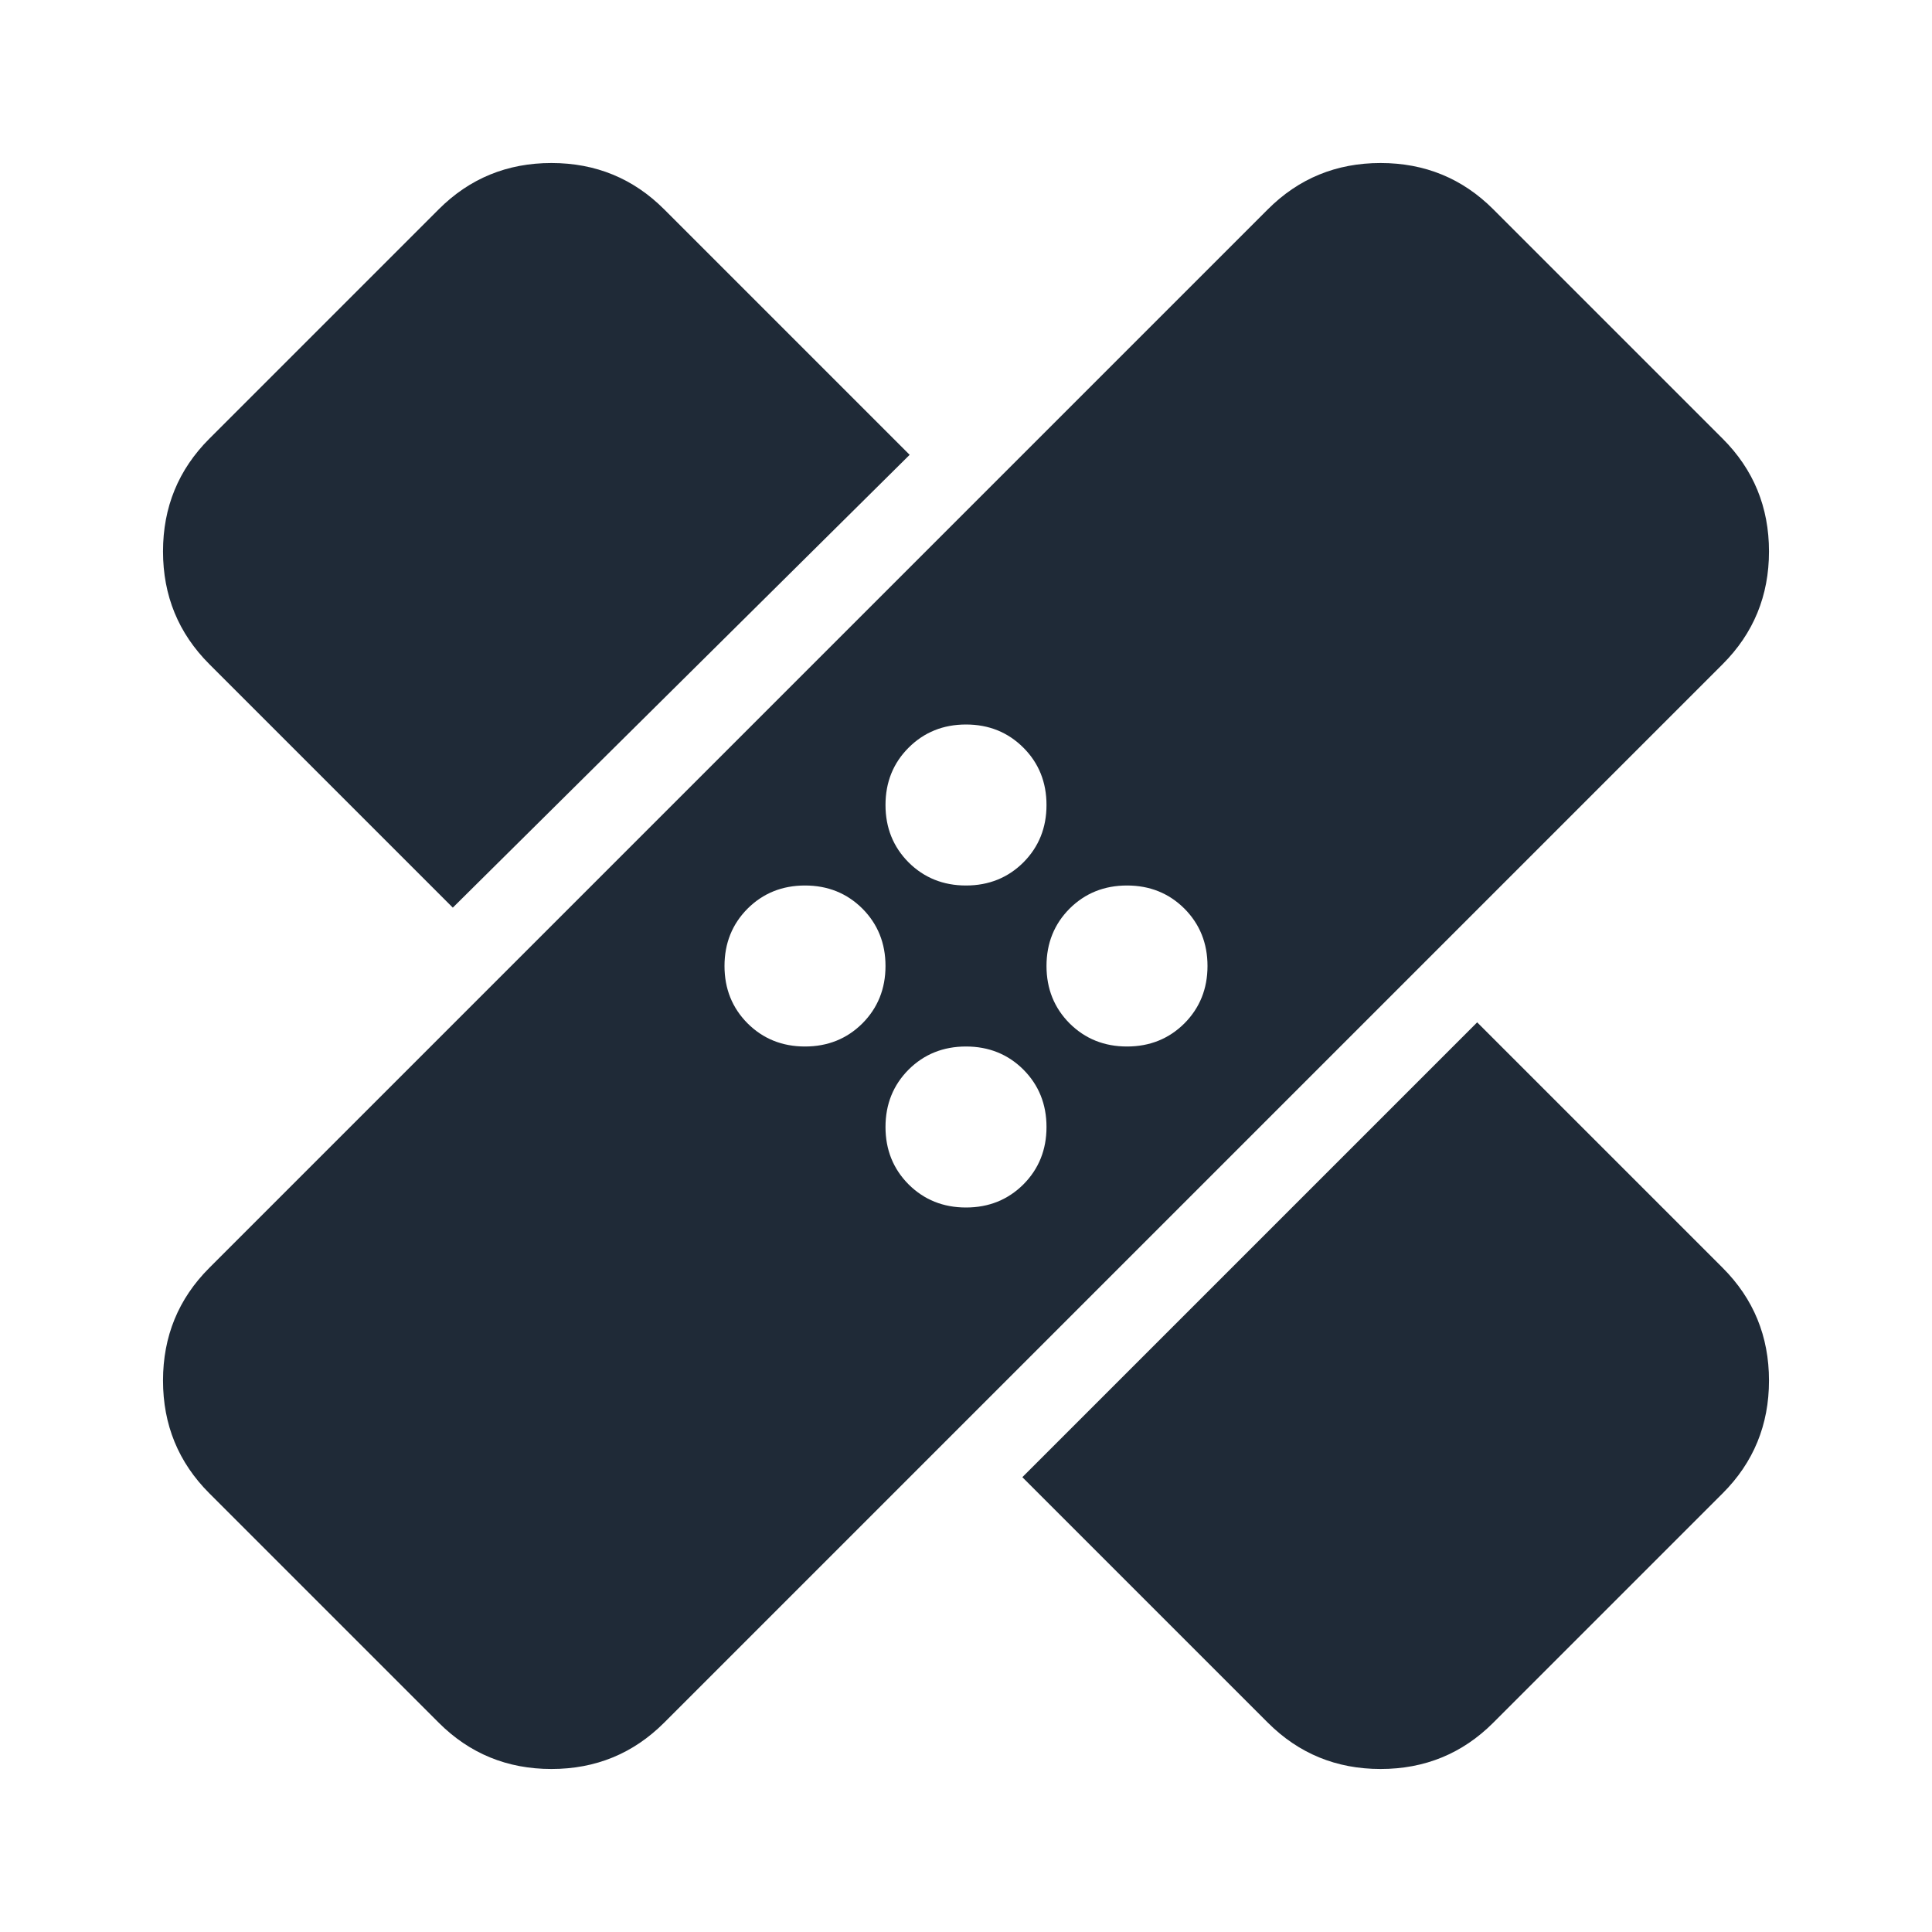 <svg width="24" height="24" viewBox="0 0 24 24" fill="none" xmlns="http://www.w3.org/2000/svg">
<mask id="mask0_60_17037" style="mask-type:alpha" maskUnits="userSpaceOnUse" x="0" y="0" width="24" height="24">
<rect width="24" height="24" fill="#D9D9D9"/>
</mask>
<g mask="url(#mask0_60_17037)">
<path d="M5.45 21.4L2.6 18.55C2.217 18.167 2.025 17.7 2.025 17.15C2.025 16.6 2.217 16.133 2.6 15.75L15.75 2.6C16.133 2.217 16.6 2.025 17.15 2.025C17.7 2.025 18.167 2.217 18.55 2.6L21.4 5.45C21.783 5.833 21.975 6.3 21.975 6.85C21.975 7.4 21.783 7.867 21.4 8.25L8.25 21.4C7.867 21.783 7.4 21.975 6.85 21.975C6.3 21.975 5.833 21.783 5.45 21.4ZM12.7 18.35L18.35 12.7L21.4 15.75C21.783 16.133 21.975 16.6 21.975 17.15C21.975 17.7 21.783 18.167 21.4 18.55L18.55 21.4C18.167 21.783 17.7 21.975 17.15 21.975C16.6 21.975 16.133 21.783 15.75 21.4L12.7 18.35ZM12 15C12.283 15 12.521 14.904 12.713 14.713C12.904 14.521 13 14.283 13 14C13 13.717 12.904 13.479 12.713 13.287C12.521 13.096 12.283 13 12 13C11.717 13 11.479 13.096 11.287 13.287C11.096 13.479 11 13.717 11 14C11 14.283 11.096 14.521 11.287 14.713C11.479 14.904 11.717 15 12 15ZM10 13C10.283 13 10.521 12.904 10.713 12.713C10.904 12.521 11 12.283 11 12C11 11.717 10.904 11.479 10.713 11.287C10.521 11.096 10.283 11 10 11C9.717 11 9.479 11.096 9.287 11.287C9.096 11.479 9 11.717 9 12C9 12.283 9.096 12.521 9.287 12.713C9.479 12.904 9.717 13 10 13ZM14 13C14.283 13 14.521 12.904 14.713 12.713C14.904 12.521 15 12.283 15 12C15 11.717 14.904 11.479 14.713 11.287C14.521 11.096 14.283 11 14 11C13.717 11 13.479 11.096 13.287 11.287C13.096 11.479 13 11.717 13 12C13 12.283 13.096 12.521 13.287 12.713C13.479 12.904 13.717 13 14 13ZM5.625 11.275L2.6 8.25C2.217 7.867 2.025 7.4 2.025 6.85C2.025 6.3 2.217 5.833 2.6 5.45L5.45 2.6C5.833 2.217 6.3 2.025 6.85 2.025C7.4 2.025 7.867 2.217 8.25 2.6L11.3 5.65L5.625 11.275ZM12 11C12.283 11 12.521 10.904 12.713 10.713C12.904 10.521 13 10.283 13 10C13 9.717 12.904 9.479 12.713 9.288C12.521 9.096 12.283 9 12 9C11.717 9 11.479 9.096 11.287 9.288C11.096 9.479 11 9.717 11 10C11 10.283 11.096 10.521 11.287 10.713C11.479 10.904 11.717 11 12 11Z" fill="#1F2A37"/>
</g>
</svg>
